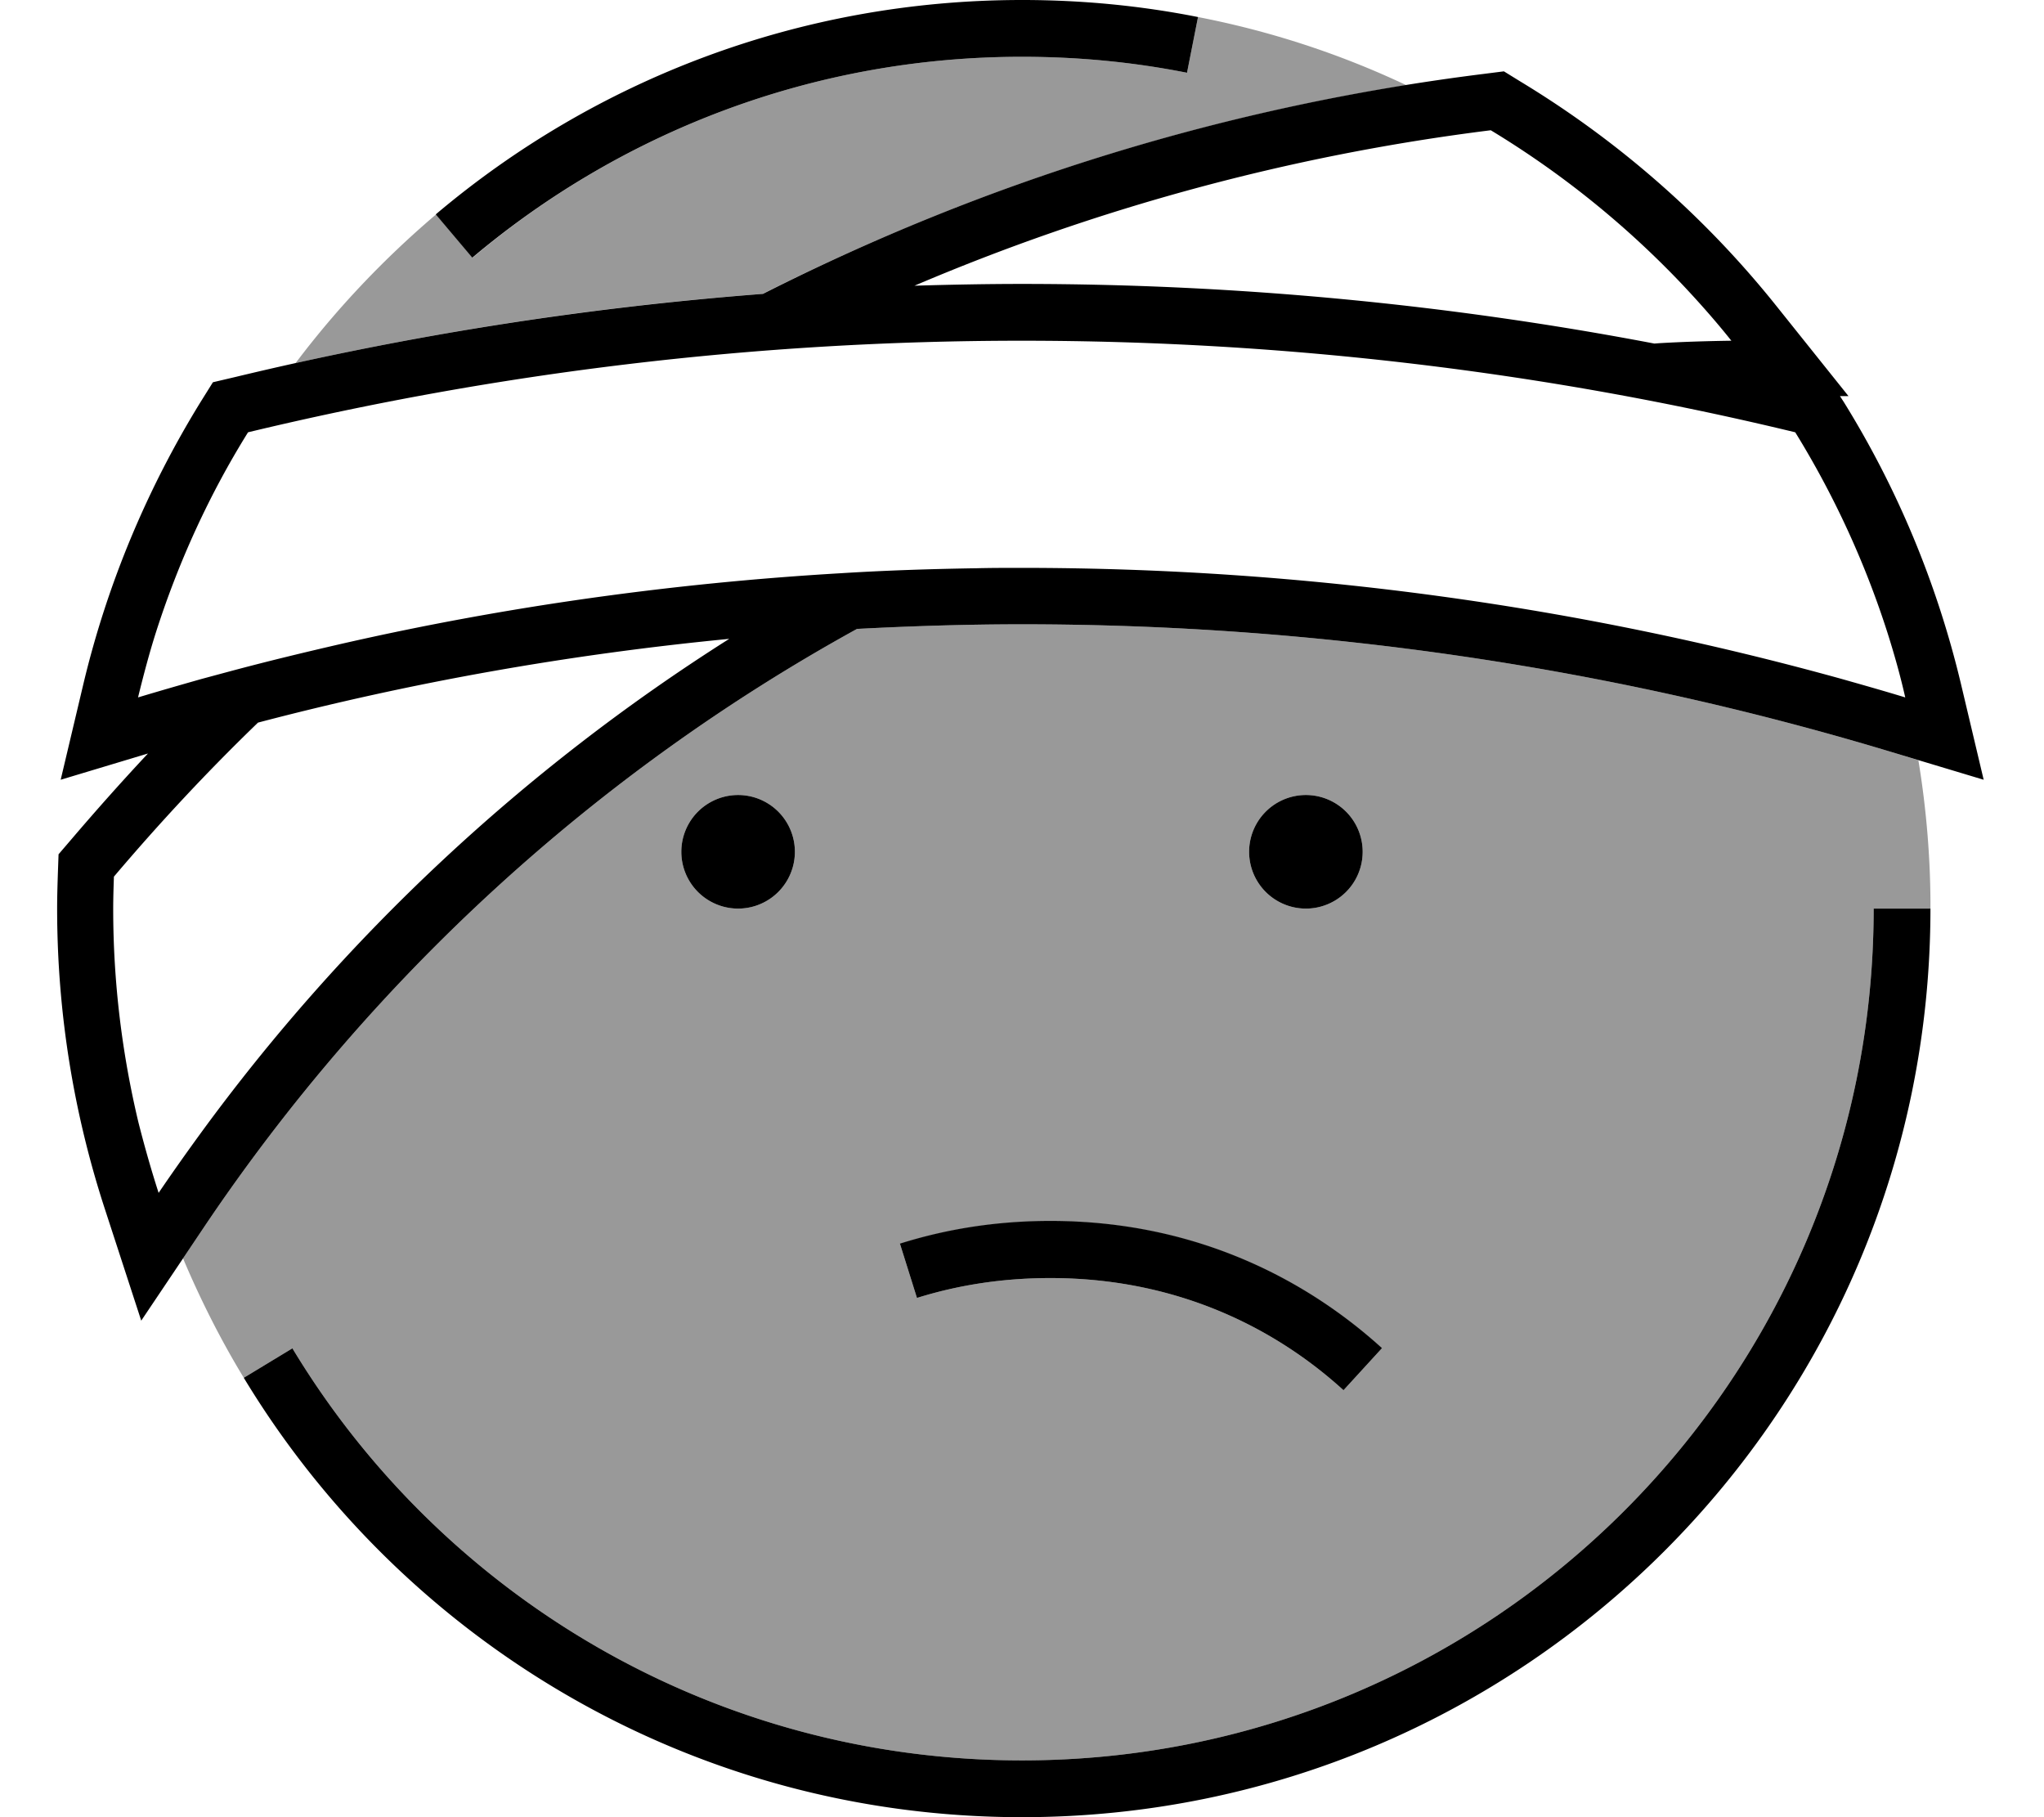 <svg xmlns="http://www.w3.org/2000/svg" viewBox="0 0 576 512"><!--! Font Awesome Pro 7.0.0 by @fontawesome - https://fontawesome.com License - https://fontawesome.com/license (Commercial License) Copyright 2025 Fonticons, Inc. --><path opacity=".4" fill="currentColor" d="M51.6 354.5L58 345c46.9-69.5 109.8-127.2 183.5-167.8 15.4-.8 30.9-1.3 46.5-1.3 85 0 167 12.5 244.4 35.8l8.2 2.5c2.3 13.9 3.5 28.5 3.4 42.8 0-.3 0-.7 0-1l-16 0c0 132.5-107.4 240-240 240-87.2 0-163.6-46.5-205.6-116.1l-13.7 8.3c-6.5-10.7-12.2-22-17.1-33.6zM83.3 102.3c11.6-15.4 24.9-29.4 39.6-41.9l10.3 12.2C175 37.3 229 16 288 16 303.9 16 319.4 17.5 334.5 20.5l3.1-15.7c20.6 4 40.3 10.5 58.7 19.2-64.3 10.3-125.3 30.5-181.4 58.8-44.8 3.4-88.7 10-131.6 19.5zM192 240a16 16 0 1 0 32 0 16 16 0 1 0 -32 0zm61.6 110.4l4.8 15.3c11.2-3.5 23.7-5.6 37.6-5.6 37.1 0 64.6 15.2 82.6 31.6l10.8-11.8c-20.4-18.5-51.5-35.8-93.4-35.8-15.6 0-29.7 2.4-42.4 6.4zM352 240a16 16 0 1 0 32 0 16 16 0 1 0 -32 0z"/><path fill="currentColor" d="M288 16c15.9 0 31.4 1.5 46.5 4.5l3.1-15.7C321.5 1.6 304.9 0 288 0 225.1 0 167.4 22.7 122.8 60.4l10.3 12.2C175 37.3 229 16 288 16zm0 480c-87.2 0-163.6-46.5-205.6-116.1l-13.7 8.3C113.5 462.3 194.9 512 288 512 429.4 512 544 397.4 544 256l-16 0c0 132.5-107.4 240-240 240zM518.6 111.6l2.3 0-20.4-25.5c-20-25-44.4-46.4-72-63.1l-4.7-2.9-5.5 .7c-72.4 9-140.9 30.4-203.3 62-50.8 3.9-100.4 11.8-148.6 23.4l-6.4 1.5-3.5 5.6c-14.9 24.2-26.2 50.9-33 79.4l-6.4 27 24.6-7.4c-7.4 7.9-14.6 16-21.6 24.2l-3.6 4.2-.2 5.6c-.1 3.2-.2 6.4-.2 9.7 0 29.7 4.8 58.3 13.6 85.1L39.8 372.1 58 345c46.9-69.5 109.8-127.2 183.5-167.8 15.4-.8 30.9-1.3 46.5-1.3 85 0 167 12.5 244.4 35.8l26.6 8-6.4-27c-6.8-28.5-18-55.2-33-79.4l-1.1-1.7zm-243 48.5l0 0c-12.9 .2-25.7 .6-38.5 1.4l0 0c-47.8 2.8-94.6 9.4-140 19.7l0 0c-10.9 2.5-21.7 5.1-32.5 8l0 0c-2.6 .7-5.2 1.4-7.8 2.1-6 1.7-11.9 3.4-17.9 5.2 1.5-6.1 3.1-12.2 5-18.2 6.4-20 15.1-39 26-56.5 69.9-16.8 142.9-25.8 218-25.8s148.1 8.9 218 25.8c10.8 17.5 19.6 36.5 26 56.5 1.9 6 3.6 12 5 18.2-5.9-1.8-11.9-3.5-17.9-5.2-73.6-20.4-151.1-31.3-231.2-31.3-4.2 0-8.3 0-12.4 .1zM72.7 203.6c43-11.3 87.4-19.2 132.8-23.6-58 36.7-108.7 84.1-149.1 139.5-4 5.5-7.9 11-11.7 16.6-2.1-6.5-4-13.2-5.7-19.9-4.6-19.3-7.1-39.4-7.1-60.1 0-3 .1-6.1 .2-9.1 12.8-15.1 26.3-29.6 40.5-43.3zm185-123.1c50.9-21.7 105.5-36.7 162.4-43.8 20 12.1 38.2 26.8 54.2 43.7 4.7 5 9.3 10.2 13.6 15.6-6.8 .1-13.6 .3-20.4 .7l-1.3 .1c-57.7-11-117.3-16.8-178.2-16.8-10.1 0-20.2 .2-30.3 .5zM389.4 379.8c-20.4-18.5-51.5-35.8-93.4-35.8-15.6 0-29.7 2.4-42.4 6.4l4.8 15.3c11.2-3.5 23.7-5.6 37.6-5.6 37.1 0 64.6 15.2 82.6 31.6l10.8-11.8zM224 240a16 16 0 1 0 -32 0 16 16 0 1 0 32 0zm144 16a16 16 0 1 0 0-32 16 16 0 1 0 0 32z"/></svg>